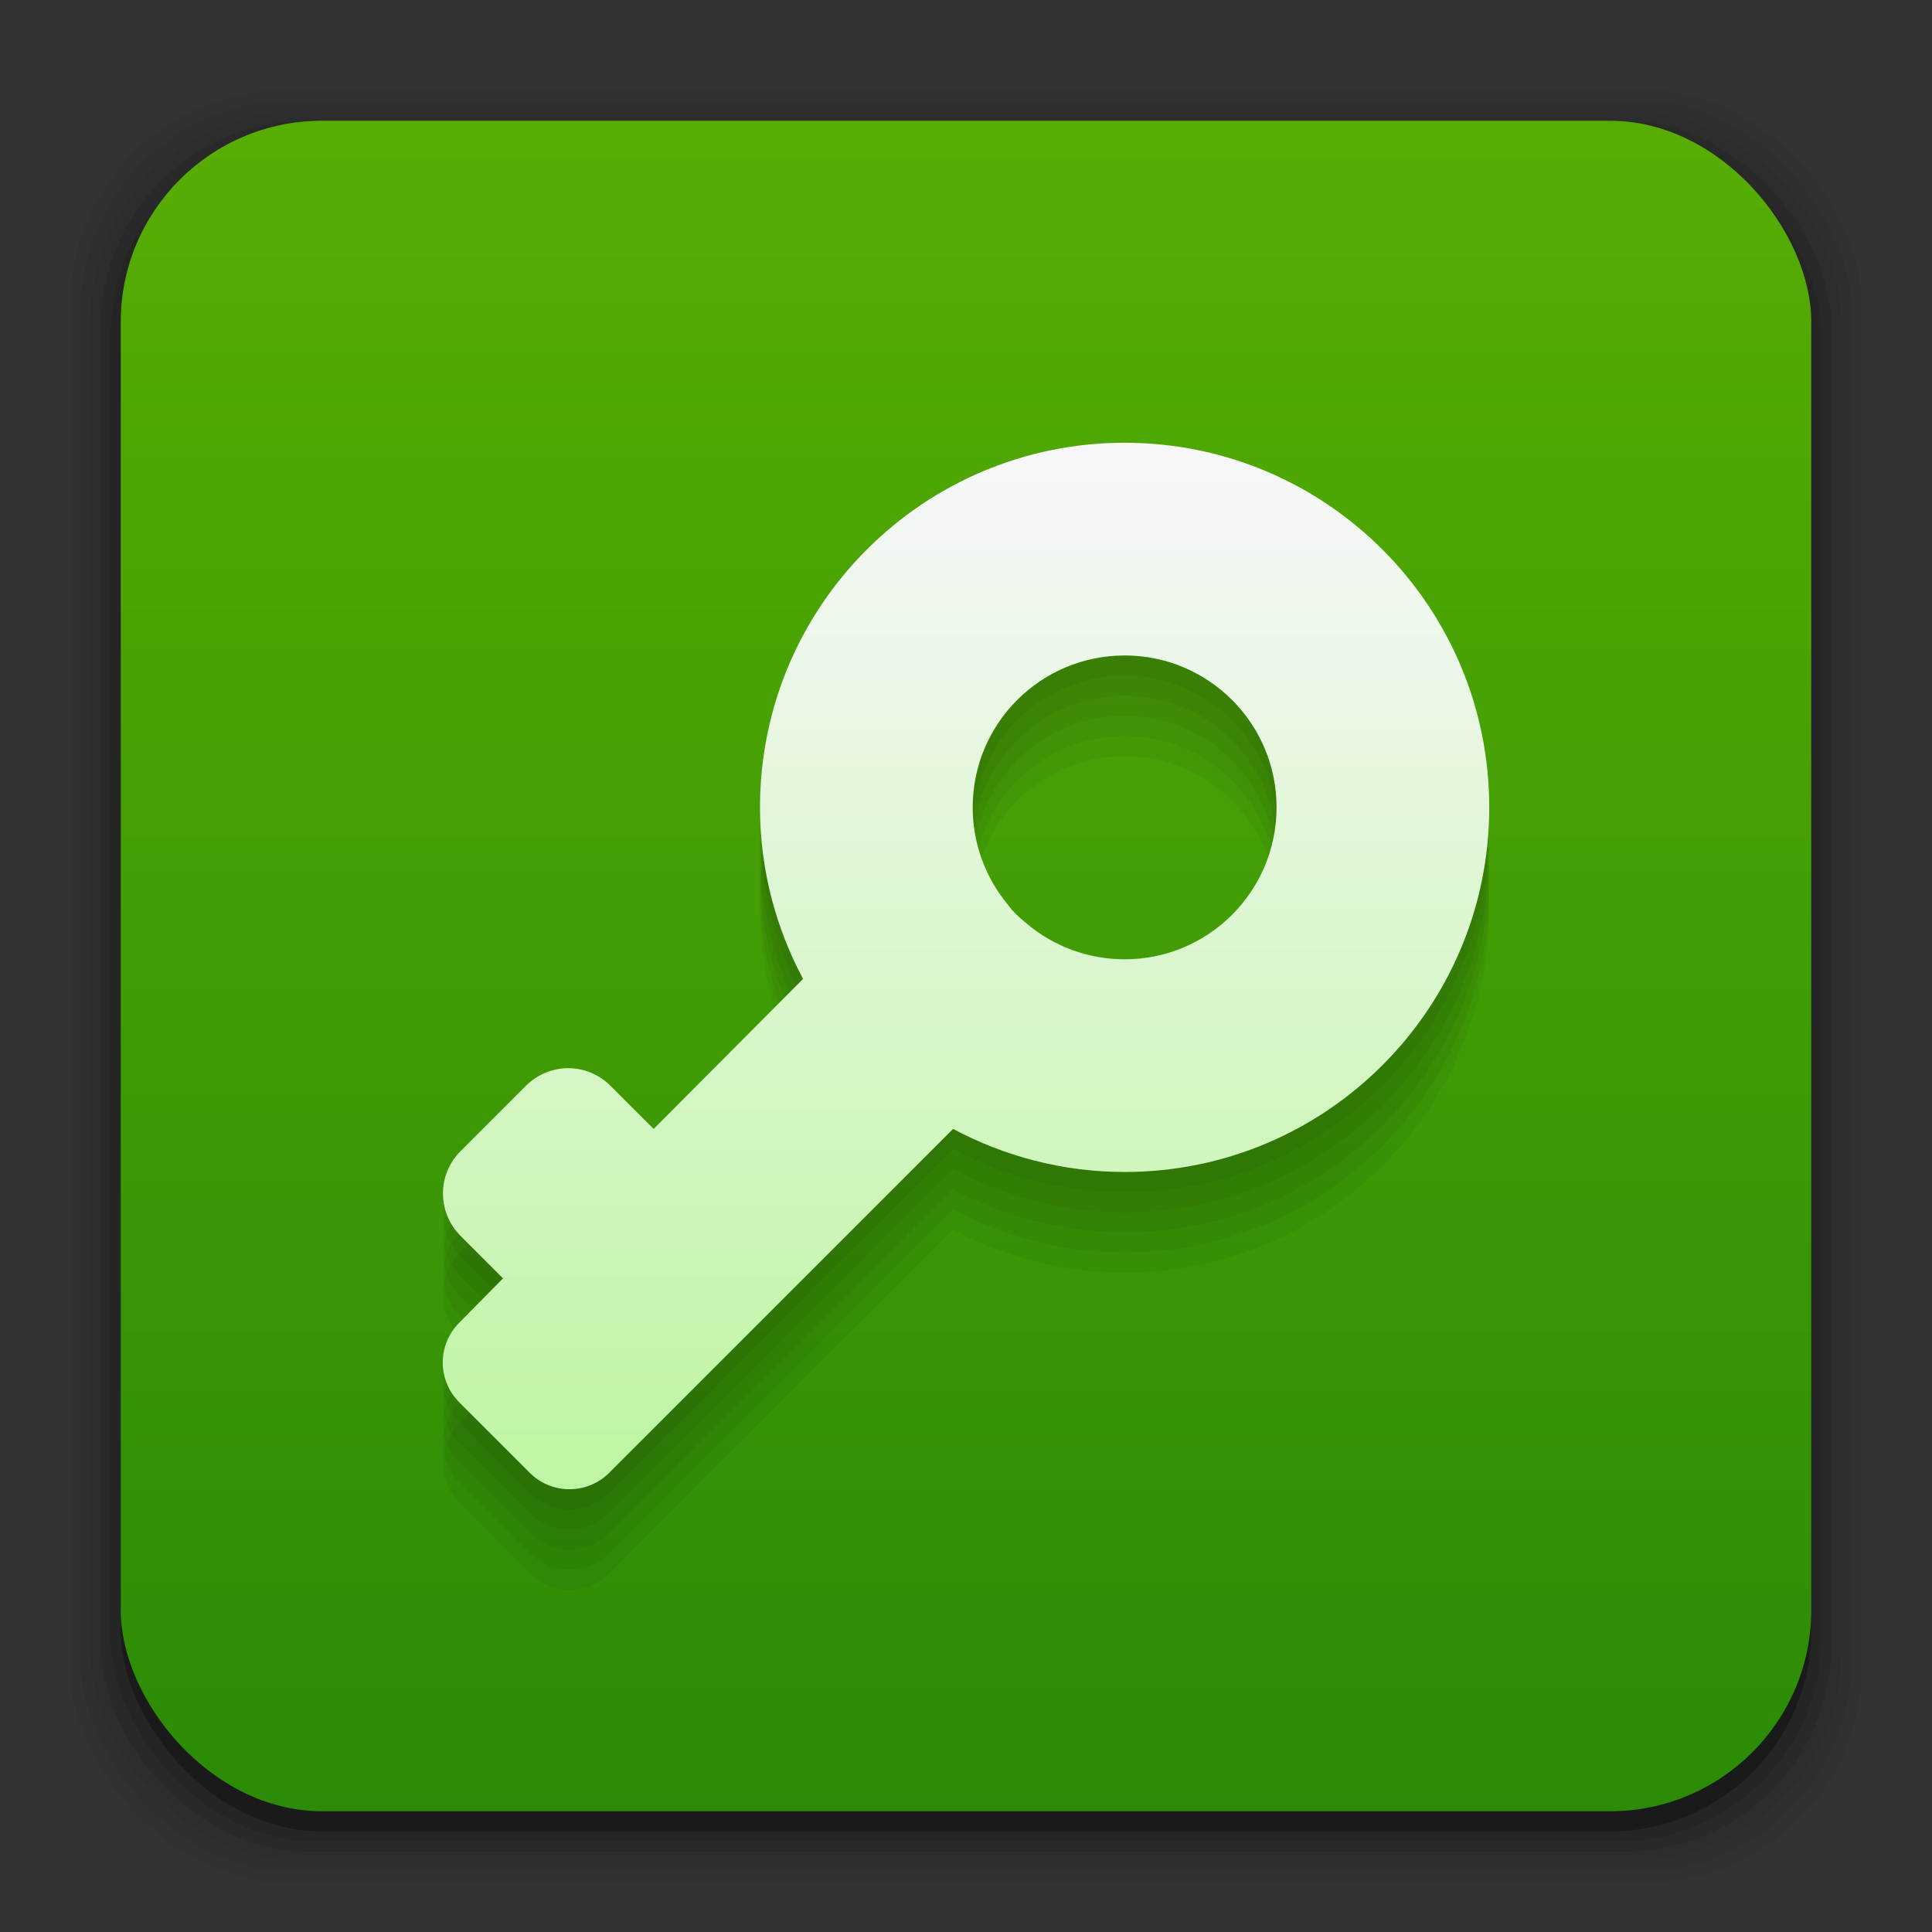 <?xml version="1.0" encoding="UTF-8" standalone="no"?>
<!-- Created with Inkscape (http://www.inkscape.org/) -->

<svg
   xmlns:dc="http://purl.org/dc/elements/1.1/"
   xmlns:cc="http://creativecommons.org/ns#"
   xmlns:rdf="http://www.w3.org/1999/02/22-rdf-syntax-ns#"
   xmlns:svg="http://www.w3.org/2000/svg"
   xmlns="http://www.w3.org/2000/svg"
   xmlns:xlink="http://www.w3.org/1999/xlink"
   xmlns:sodipodi="http://sodipodi.sourceforge.net/DTD/sodipodi-0.dtd"
   xmlns:inkscape="http://www.inkscape.org/namespaces/inkscape"
   width="96"
   height="96"
   id="svg2"
   version="1.1"
   inkscape:version="0.48.4 r9939"
   sodipodi:docname="preferences-system-privacy.svg">
  <rect width="100%" height="100%" fill="#333333" stroke="none"/>
  <defs
     id="defs4">
    <linearGradient
       inkscape:collect="always"
       id="linearGradient3112">
      <stop
         style="stop-color:#c0f5a5;stop-opacity:1"
         offset="0"
         id="stop3114" />
      <stop
         style="stop-color:#f7f7f9;stop-opacity:1"
         offset="1"
         id="stop3116" />
    </linearGradient>
    <linearGradient
       inkscape:collect="always"
       id="linearGradient3121">
      <stop
         style="stop-color:#000000;stop-opacity:1;"
         offset="0"
         id="stop3124" />
      <stop
         style="stop-color:#3e383e;stop-opacity:1"
         offset="1"
         id="stop3126" />
    </linearGradient>
    <linearGradient
       inkscape:collect="always"
       id="linearGradient3104">
      <stop
         style="stop-color:#ff9a00;stop-opacity:1"
         offset="0"
         id="stop3106" />
      <stop
         style="stop-color:#fdca00;stop-opacity:1"
         offset="1"
         id="stop3108" />
    </linearGradient>
    <linearGradient
       inkscape:collect="always"
       id="linearGradient4330">
      <stop
         style="stop-color:#adcff7;stop-opacity:1"
         offset="0"
         id="stop4332" />
      <stop
         style="stop-color:#efefff;stop-opacity:1"
         offset="1"
         id="stop4334" />
    </linearGradient>
    <linearGradient
       inkscape:collect="always"
       id="linearGradient3325">
      <stop
         style="stop-color:#c6bede;stop-opacity:1"
         offset="0"
         id="stop3327" />
      <stop
         style="stop-color:#f7e7ff;stop-opacity:1"
         offset="1"
         id="stop3329" />
    </linearGradient>
    <linearGradient
       inkscape:collect="always"
       id="linearGradient3315">
      <stop
         style="stop-color:#a69fc6;stop-opacity:1"
         offset="0"
         id="stop3317" />
      <stop
         style="stop-color:#fffbff;stop-opacity:1"
         offset="1"
         id="stop3319" />
    </linearGradient>
    <linearGradient
       inkscape:collect="always"
       id="linearGradient3307">
      <stop
         style="stop-color:#5228ad;stop-opacity:1"
         offset="0"
         id="stop3309" />
      <stop
         id="stop3341"
         offset="0.696"
         style="stop-color:#4f28a7;stop-opacity:1;" />
      <stop
         id="stop3339"
         offset="0.849"
         style="stop-color:#4b289f;stop-opacity:1;" />
      <stop
         style="stop-color:#4a289c;stop-opacity:1"
         offset="1"
         id="stop3311" />
    </linearGradient>
    <linearGradient
       inkscape:collect="always"
       id="linearGradient3153">
      <stop
         style="stop-color:#ffffff;stop-opacity:1"
         offset="0"
         id="stop3155" />
      <stop
         id="stop3163"
         offset="0.714"
         style="stop-color:#ffffff;stop-opacity:1" />
      <stop
         style="stop-color:#000000;stop-opacity:1"
         offset="1"
         id="stop3157" />
    </linearGradient>
    <linearGradient
       id="linearGradient3090"
       inkscape:collect="always">
      <stop
         id="stop3092"
         offset="0"
         style="stop-color:#000000;stop-opacity:1" />
      <stop
         id="stop3094"
         offset="1"
         style="stop-color:#211821;stop-opacity:1" />
    </linearGradient>
    <linearGradient
       inkscape:collect="always"
       id="linearGradient3083">
      <stop
         style="stop-color:#2b8b06;stop-opacity:1"
         offset="0"
         id="stop3086" />
      <stop
         style="stop-color:#57ad04;stop-opacity:1"
         offset="1"
         id="stop3088" />
    </linearGradient>
    <inkscape:perspective
       sodipodi:type="inkscape:persp3d"
       inkscape:vp_x="0 : 48 : 1"
       inkscape:vp_y="0 : 1000 : 0"
       inkscape:vp_z="96 : 48 : 1"
       inkscape:persp3d-origin="48 : 32 : 1"
       id="perspective3054" />
    <linearGradient
       id="linearGradient4357"
       inkscape:collect="always">
      <stop
         id="stop4359"
         offset="0"
         style="stop-color:#ded3d6;stop-opacity:1" />
      <stop
         id="stop4361"
         offset="1"
         style="stop-color:#f7ebef;stop-opacity:1" />
    </linearGradient>
    <linearGradient
       inkscape:collect="always"
       id="linearGradient3558">
      <stop
         style="stop-color:#ded3d6;stop-opacity:1"
         offset="0"
         id="stop3560" />
      <stop
         style="stop-color:#efebef;stop-opacity:1"
         offset="1"
         id="stop3562" />
    </linearGradient>
    <linearGradient
       id="linearGradient3076"
       inkscape:collect="always">
      <stop
         id="stop3078"
         offset="0"
         style="stop-color:#ffe7f7;stop-opacity:1" />
      <stop
         id="stop3080"
         offset="1"
         style="stop-color:#ffc3ef;stop-opacity:1" />
    </linearGradient>
    <linearGradient
       id="linearGradient3070"
       inkscape:collect="always">
      <stop
         id="stop3072"
         offset="0"
         style="stop-color:#943410;stop-opacity:1" />
      <stop
         id="stop3074"
         offset="1"
         style="stop-color:#dc7952;stop-opacity:1" />
    </linearGradient>
    <linearGradient
       inkscape:collect="always"
       id="linearGradient3059">
      <stop
         style="stop-color:#a53810;stop-opacity:1"
         offset="0"
         id="stop3061" />
      <stop
         style="stop-color:#e75911;stop-opacity:1"
         offset="1"
         id="stop3064" />
    </linearGradient>
    <linearGradient
       inkscape:collect="always"
       id="linearGradient3048">
      <stop
         style="stop-color:#c16d16;stop-opacity:1"
         offset="0"
         id="stop3050" />
      <stop
         style="stop-color:#ff8e31;stop-opacity:1"
         offset="1"
         id="stop3052" />
    </linearGradient>
    <linearGradient
       inkscape:collect="always"
       id="linearGradient3119">
      <stop
         style="stop-color:#92948f;stop-opacity:0"
         offset="0"
         id="stop3121" />
      <stop
         id="stop3123"
         offset="0.428"
         style="stop-color:#9b9e98;stop-opacity:1" />
      <stop
         style="stop-color:#939690;stop-opacity:0"
         offset="1"
         id="stop3125" />
    </linearGradient>
    <linearGradient
       id="linearGradient3073"
       inkscape:collect="always">
      <stop
         id="stop3075"
         offset="0"
         style="stop-color:#ffffff;stop-opacity:0" />
      <stop
         style="stop-color:#ffffff;stop-opacity:1"
         offset="0.459"
         id="stop3085" />
      <stop
         id="stop3083"
         offset="1"
         style="stop-color:#ffffff;stop-opacity:0" />
    </linearGradient>
    <linearGradient
       inkscape:collect="always"
       id="linearGradient3047">
      <stop
         style="stop-color:#000000;stop-opacity:1"
         offset="0"
         id="stop3049" />
      <stop
         id="stop3055"
         offset="0.061"
         style="stop-color:#1a1a1a;stop-opacity:1" />
      <stop
         style="stop-color:#333333;stop-opacity:1"
         offset="0.165"
         id="stop3057" />
      <stop
         id="stop3059"
         offset="0.554"
         style="stop-color:#4d4d4d;stop-opacity:1" />
      <stop
         style="stop-color:#999999;stop-opacity:1"
         offset="1"
         id="stop3051" />
    </linearGradient>
    <linearGradient
       id="linearGradient3041"
       inkscape:collect="always">
      <stop
         id="stop3043"
         offset="0"
         style="stop-color:#1a1a1a;stop-opacity:1" />
      <stop
         id="stop3045"
         offset="1"
         style="stop-color:#808080;stop-opacity:1" />
    </linearGradient>
    <linearGradient
       inkscape:collect="always"
       id="linearGradient3029">
      <stop
         style="stop-color:#333333;stop-opacity:1"
         offset="0"
         id="stop3031" />
      <stop
         style="stop-color:#e0e0dd;stop-opacity:0;"
         offset="1"
         id="stop3033" />
    </linearGradient>
    <linearGradient
       inkscape:collect="always"
       xlink:href="#linearGradient3029"
       id="linearGradient3035"
       x1="35.355"
       y1="1030.362"
       x2="35.355"
       y2="975.333"
       gradientUnits="userSpaceOnUse"
       gradientTransform="matrix(1.164,0,0,1.164,-7.863,-164.236)" />
    <linearGradient
       inkscape:collect="always"
       xlink:href="#linearGradient3041"
       id="linearGradient3039"
       gradientUnits="userSpaceOnUse"
       x1="35.355"
       y1="1030.362"
       x2="35.355"
       y2="975.333"
       gradientTransform="matrix(1.122,0,0,1.122,-5.85,-122.188)" />
    <linearGradient
       inkscape:collect="always"
       xlink:href="#linearGradient3047"
       id="linearGradient3053"
       x1="40"
       y1="1043.434"
       x2="39.286"
       y2="972.333"
       gradientUnits="userSpaceOnUse" />
    <linearGradient
       inkscape:collect="always"
       xlink:href="#linearGradient3073"
       id="linearGradient3113"
       gradientUnits="userSpaceOnUse"
       gradientTransform="translate(0,-956.362)"
       x1="14.869"
       y1="978.904"
       x2="24.527"
       y2="969.247" />
    <linearGradient
       inkscape:collect="always"
       xlink:href="#linearGradient3073"
       id="linearGradient3115"
       gradientUnits="userSpaceOnUse"
       gradientTransform="matrix(-1,0,0,1,96,-956.362)"
       x1="15.152"
       y1="978.621"
       x2="26.264"
       y2="967.509" />
    <linearGradient
       inkscape:collect="always"
       xlink:href="#linearGradient3119"
       id="linearGradient3117"
       gradientUnits="userSpaceOnUse"
       gradientTransform="translate(0,-956.362)"
       x1="13.132"
       y1="980.641"
       x2="25.55"
       y2="967.866" />
    <linearGradient
       inkscape:collect="always"
       xlink:href="#linearGradient3119"
       id="linearGradient3129"
       gradientUnits="userSpaceOnUse"
       gradientTransform="matrix(-1,0,0,1,96,0)"
       x1="13.132"
       y1="980.641"
       x2="25.55"
       y2="967.866" />
    <linearGradient
       inkscape:collect="always"
       xlink:href="#linearGradient3048"
       id="linearGradient3054"
       x1="49.268"
       y1="996.573"
       x2="49.268"
       y2="1045.863"
       gradientUnits="userSpaceOnUse" />
    <linearGradient
       inkscape:collect="always"
       xlink:href="#linearGradient3048"
       id="linearGradient3058"
       x1="115.803"
       y1="985.472"
       x2="115.803"
       y2="1033.554"
       gradientUnits="userSpaceOnUse" />
    <linearGradient
       inkscape:collect="always"
       xlink:href="#linearGradient3076"
       id="linearGradient3055"
       gradientUnits="userSpaceOnUse"
       x1="115.803"
       y1="985.472"
       x2="115.803"
       y2="1025.364"
       gradientTransform="matrix(1.414,0,0,1.414,-119.787,-419.055)" />
    <linearGradient
       inkscape:collect="always"
       xlink:href="#linearGradient3059"
       id="linearGradient3066"
       x1="22.542"
       y1="1043.397"
       x2="22.542"
       y2="964.459"
       gradientUnits="userSpaceOnUse" />
    <linearGradient
       inkscape:collect="always"
       xlink:href="#linearGradient3070"
       id="linearGradient3068"
       x1="53.796"
       y1="1046.023"
       x2="53.796"
       y2="962.974"
       gradientUnits="userSpaceOnUse" />
    <linearGradient
       inkscape:collect="always"
       xlink:href="#linearGradient3076"
       id="linearGradient3086"
       gradientUnits="userSpaceOnUse"
       gradientTransform="matrix(1.414,0,0,1.414,-119.787,-417.126)"
       x1="115.803"
       y1="985.472"
       x2="115.803"
       y2="1025.364" />
    <linearGradient
       inkscape:collect="always"
       xlink:href="#linearGradient3076"
       id="linearGradient3091"
       gradientUnits="userSpaceOnUse"
       gradientTransform="matrix(1.414,0,0,1.414,-119.787,-418.126)"
       x1="115.803"
       y1="985.472"
       x2="115.803"
       y2="1025.364" />
    <linearGradient
       inkscape:collect="always"
       xlink:href="#linearGradient3076"
       id="linearGradient3093"
       gradientUnits="userSpaceOnUse"
       gradientTransform="matrix(1.414,0,0,1.414,-119.787,-1375.417)"
       x1="115.803"
       y1="985.472"
       x2="115.803"
       y2="1025.364" />
    <linearGradient
       inkscape:collect="always"
       xlink:href="#linearGradient3558"
       id="linearGradient3564"
       x1="93.242"
       y1="1027.262"
       x2="93.242"
       y2="980.726"
       gradientUnits="userSpaceOnUse" />
    <linearGradient
       inkscape:collect="always"
       xlink:href="#linearGradient3558"
       id="linearGradient4350"
       gradientUnits="userSpaceOnUse"
       x1="93.242"
       y1="1027.262"
       x2="93.242"
       y2="980.726" />
    <linearGradient
       inkscape:collect="always"
       xlink:href="#linearGradient4357"
       id="linearGradient4354"
       gradientUnits="userSpaceOnUse"
       x1="93.242"
       y1="1027.262"
       x2="93.242"
       y2="980.726"
       gradientTransform="translate(-56.572,0)" />
    <linearGradient
       inkscape:collect="always"
       xlink:href="#linearGradient4357"
       id="linearGradient3067"
       gradientUnits="userSpaceOnUse"
       gradientTransform="translate(106.089,0)"
       x1="93.242"
       y1="1027.262"
       x2="93.242"
       y2="980.726" />
    <linearGradient
       inkscape:collect="always"
       xlink:href="#linearGradient3090"
       id="linearGradient3071"
       gradientUnits="userSpaceOnUse"
       x1="22.542"
       y1="1043.397"
       x2="22.542"
       y2="964.459" />
    <linearGradient
       inkscape:collect="always"
       xlink:href="#linearGradient3083"
       id="linearGradient3074"
       gradientUnits="userSpaceOnUse"
       x1="53.796"
       y1="1046.249"
       x2="53.796"
       y2="962.974" />
    <radialGradient
       inkscape:collect="always"
       xlink:href="#linearGradient3153"
       id="radialGradient3159"
       cx="54.881"
       cy="34.524"
       fx="54.881"
       fy="34.524"
       r="22.501"
       gradientTransform="matrix(1.6150702e-6,-1.274,1.265,0,4.496,76.125)"
       gradientUnits="userSpaceOnUse" />
    <linearGradient
       inkscape:collect="always"
       xlink:href="#linearGradient3315"
       id="linearGradient4282"
       gradientUnits="userSpaceOnUse"
       x1="-103.537"
       y1="34.19"
       x2="-103.537"
       y2="76.056" />
    <radialGradient
       inkscape:collect="always"
       xlink:href="#linearGradient3307"
       id="radialGradient4284"
       gradientUnits="userSpaceOnUse"
       gradientTransform="matrix(0.893,-0.893,0.937,0.937,-63.178,-85.969)"
       cx="-106.662"
       cy="64.456"
       fx="-106.662"
       fy="64.456"
       r="21.375" />
    <linearGradient
       inkscape:collect="always"
       xlink:href="#linearGradient3325"
       id="linearGradient4289"
       gradientUnits="userSpaceOnUse"
       gradientTransform="matrix(1.062,0,0,1.062,332.052,944.846)"
       x1="-109.75"
       y1="81"
       x2="-109.75"
       y2="30.747" />
    <linearGradient
       inkscape:collect="always"
       xlink:href="#linearGradient4330"
       id="linearGradient4336"
       x1="67.5"
       y1="1027.484"
       x2="67.5"
       y2="980.206"
       gradientUnits="userSpaceOnUse" />
    <linearGradient
       inkscape:collect="always"
       xlink:href="#linearGradient3104"
       id="linearGradient3102"
       gradientUnits="userSpaceOnUse"
       x1="22.542"
       y1="1044.255"
       x2="22.542"
       y2="964.459"
       gradientTransform="matrix(0.927,0,0,0.927,3.512,73.49)" />
    <linearGradient
       inkscape:collect="always"
       xlink:href="#linearGradient3121"
       id="linearGradient3136"
       gradientUnits="userSpaceOnUse"
       gradientTransform="translate(0.956,955.844)"
       x1="66"
       y1="51"
       x2="42"
       y2="32.5" />
    <linearGradient
       inkscape:collect="always"
       xlink:href="#linearGradient3112"
       id="linearGradient3118"
       x1="29.5"
       y1="1028.385"
       x2="29.5"
       y2="978.694"
       gradientUnits="userSpaceOnUse" />
  </defs>
  <sodipodi:namedview
     id="base"
     pagecolor="#ffffff"
     bordercolor="#666666"
     borderopacity="1.0"
     inkscape:pageopacity="0.0"
     inkscape:pageshadow="2"
     inkscape:zoom="0.70710678"
     inkscape:cx="-1.0167134"
     inkscape:cy="8.3432703"
     inkscape:document-units="px"
     inkscape:current-layer="layer1"
     showgrid="false"
     inkscape:window-width="682"
     inkscape:window-height="712"
     inkscape:window-x="0"
     inkscape:window-y="28"
     inkscape:window-maximized="0"
     showguides="true"
     inkscape:guide-bbox="true" />
  <g
     inkscape:label="Layer 1"
     inkscape:groupmode="layer"
     id="layer1"
     transform="translate(0,-956.362)">
    <rect
       style="opacity:0.05;fill:#000000;fill-opacity:1;stroke:none"
       id="rect3826"
       width="89"
       height="89"
       x="3.5"
       y="960.862"
       rx="10.595"
       ry="10.595" />
    <g
       id="g3041">
      <rect
         style="opacity:0.05;fill:#000000;fill-opacity:1;stroke:none"
         id="rect3824"
         width="88"
         height="88"
         x="4"
         y="961.362"
         rx="10.476"
         ry="10.476" />
      <rect
         ry="10.357"
         rx="10.357"
         y="961.862"
         x="4.5"
         height="87"
         width="87"
         id="rect3822"
         style="opacity:0.05;fill:#000000;fill-opacity:1;stroke:none" />
      <rect
         style="opacity:0.1;fill:#000000;fill-opacity:1;stroke:none"
         id="rect3820"
         width="86"
         height="86"
         x="5"
         y="962.362"
         rx="10.238"
         ry="10.238" />
      <rect
         ry="10.119"
         rx="10.119"
         y="962.862"
         x="5.5"
         height="85"
         width="85"
         id="rect3818"
         style="opacity:0.1;fill:#000000;fill-opacity:1;stroke:none" />
      <rect
         style="opacity:0.3;fill:#000000;fill-opacity:1;stroke:none"
         id="rect3131"
         width="84"
         height="84"
         x="6"
         y="963.362"
         rx="10"
         ry="10" />
    </g>
    <rect
       ry="10"
       rx="10"
       y="962.362"
       x="6"
       height="84"
       width="84"
       id="rect3036"
       style="fill:url(#linearGradient3074);fill-opacity:1;stroke:none" />
    <path
       inkscape:connector-curvature="0"
       id="path3113"
       d="m 55.882,983.362 c -10.006,0 -18.118,8.112 -18.118,18.118 0,3.078 0.785,5.986 2.139,8.524 l -7.423,7.455 -2.139,-2.139 c -0.584,-0.584 -1.345,-0.881 -2.107,-0.881 -0.762,0 -1.523,0.297 -2.107,0.881 l -3.24,3.24 c -1.168,1.168 -1.168,3.047 0,4.215 l 2.107,2.107 -2.17,2.202 c -1.098,1.098 -1.098,2.865 0,3.963 l 3.491,3.491 c 1.098,1.098 2.865,1.098 3.963,0 l 17.08,-17.08 c 2.538,1.354 5.446,2.139 8.524,2.139 C 65.888,1019.598 74,1011.486 74,1001.48 74,991.474 65.888,983.362 55.882,983.362 z m 0,10.569 c 4.169,0 7.549,3.38 7.549,7.549 0,4.169 -3.38,7.549 -7.549,7.549 -1.824,0 -3.508,-0.653 -4.813,-1.73 -0.279,-0.23 -0.543,-0.456 -0.786,-0.723 l -0.22,-0.283 c -1.077,-1.305 -1.73,-2.988 -1.73,-4.812 0,-4.169 3.38,-7.549 7.549,-7.549 z"
       style="opacity:0.05;fill:#000000;fill-opacity:1;stroke:none" />
    <path
       style="opacity:0.05;fill:#000000;fill-opacity:1;stroke:none"
       d="m 55.882,982.362 c -10.006,0 -18.118,8.112 -18.118,18.118 0,3.078 0.785,5.986 2.139,8.524 l -7.423,7.455 -2.139,-2.139 c -0.584,-0.584 -1.345,-0.881 -2.107,-0.881 -0.762,0 -1.523,0.297 -2.107,0.881 l -3.24,3.24 c -1.168,1.168 -1.168,3.047 0,4.215 l 2.107,2.107 -2.17,2.202 c -1.098,1.098 -1.098,2.865 0,3.963 l 3.491,3.491 c 1.098,1.098 2.865,1.098 3.963,0 l 17.08,-17.08 c 2.538,1.354 5.446,2.139 8.524,2.139 C 65.888,1018.598 74,1010.486 74,1000.48 74,990.474 65.888,982.362 55.882,982.362 z m 0,10.569 c 4.169,0 7.549,3.38 7.549,7.549 0,4.169 -3.38,7.549 -7.549,7.549 -1.824,0 -3.508,-0.653 -4.813,-1.73 -0.279,-0.23 -0.543,-0.456 -0.786,-0.723 l -0.22,-0.283 c -1.077,-1.305 -1.73,-2.988 -1.73,-4.812 0,-4.169 3.38,-7.549 7.549,-7.549 z"
       id="path3115"
       inkscape:connector-curvature="0" />
    <path
       style="opacity:0.05;fill:#000000;fill-opacity:1;stroke:none"
       d="m 55.882,981.362 c -10.006,0 -18.118,8.112 -18.118,18.118 0,3.078 0.785,5.986 2.139,8.524 l -7.423,7.455 -2.139,-2.139 c -0.584,-0.584 -1.345,-0.881 -2.107,-0.881 -0.762,0 -1.523,0.297 -2.107,0.881 l -3.24,3.24 c -1.168,1.168 -1.168,3.047 0,4.215 l 2.107,2.107 -2.17,2.202 c -1.098,1.098 -1.098,2.865 0,3.963 l 3.491,3.491 c 1.098,1.098 2.865,1.098 3.963,0 l 17.08,-17.08 c 2.538,1.354 5.446,2.139 8.524,2.139 C 65.888,1017.598 74,1009.486 74,999.48 74,989.474 65.888,981.362 55.882,981.362 z m 0,10.569 c 4.169,0 7.549,3.38 7.549,7.549 0,4.169 -3.38,7.549 -7.549,7.549 -1.824,0 -3.508,-0.653 -4.813,-1.73 -0.279,-0.23 -0.543,-0.456 -0.786,-0.723 l -0.22,-0.283 c -1.077,-1.305 -1.73,-2.988 -1.73,-4.812 0,-4.169 3.38,-7.549 7.549,-7.549 z"
       id="path3108"
       inkscape:connector-curvature="0" />
    <path
       inkscape:connector-curvature="0"
       id="path3106"
       d="m 55.882,980.362 c -10.006,0 -18.118,8.112 -18.118,18.118 0,3.078 0.785,5.986 2.139,8.524 l -7.423,7.455 -2.139,-2.139 c -0.584,-0.584 -1.345,-0.881 -2.107,-0.881 -0.762,0 -1.523,0.297 -2.107,0.881 l -3.24,3.24 c -1.168,1.168 -1.168,3.047 0,4.215 l 2.107,2.107 -2.17,2.202 c -1.098,1.098 -1.098,2.865 0,3.963 l 3.491,3.491 c 1.098,1.098 2.865,1.098 3.963,0 l 17.08,-17.08 c 2.538,1.354 5.446,2.139 8.524,2.139 C 65.888,1016.598 74,1008.486 74,998.48 74,988.474 65.888,980.362 55.882,980.362 z m 0,10.569 c 4.169,0 7.549,3.38 7.549,7.549 0,4.169 -3.38,7.549 -7.549,7.549 -1.824,0 -3.508,-0.653 -4.813,-1.73 -0.279,-0.23 -0.543,-0.456 -0.786,-0.723 l -0.22,-0.283 c -1.077,-1.305 -1.73,-2.988 -1.73,-4.812 0,-4.169 3.38,-7.549 7.549,-7.549 z"
       style="fill:#000000;fill-opacity:1;stroke:none;opacity:0.05" />
    <path
       inkscape:connector-curvature="0"
       id="path3111"
       d="m 55.882,979.362 c -10.006,0 -18.118,8.112 -18.118,18.118 0,3.078 0.785,5.986 2.139,8.524 l -7.423,7.455 -2.139,-2.139 c -0.584,-0.584 -1.345,-0.881 -2.107,-0.881 -0.762,0 -1.523,0.297 -2.107,0.881 l -3.24,3.24 c -1.168,1.168 -1.168,3.047 0,4.215 l 2.107,2.107 -2.17,2.202 c -1.098,1.098 -1.098,2.865 0,3.963 l 3.491,3.491 c 1.098,1.098 2.865,1.098 3.963,0 l 17.08,-17.08 c 2.538,1.354 5.446,2.139 8.524,2.139 C 65.888,1015.598 74,1007.486 74,997.48 74,987.474 65.888,979.362 55.882,979.362 z m 0,10.569 c 4.169,0 7.549,3.38 7.549,7.549 0,4.169 -3.38,7.549 -7.549,7.549 -1.824,0 -3.508,-0.653 -4.813,-1.73 -0.279,-0.23 -0.543,-0.456 -0.786,-0.723 l -0.22,-0.283 c -1.077,-1.305 -1.73,-2.988 -1.73,-4.812 0,-4.169 3.38,-7.549 7.549,-7.549 z"
       style="opacity:0.05;fill:#000000;fill-opacity:1;stroke:none" />
    <path
       style="fill:url(#linearGradient3118);fill-opacity:1;stroke:none"
       d="m 55.882,978.362 c -10.006,0 -18.118,8.112 -18.118,18.118 0,3.078 0.785,5.986 2.139,8.524 l -7.423,7.455 -2.139,-2.139 c -0.584,-0.584 -1.345,-0.881 -2.107,-0.881 -0.762,0 -1.523,0.297 -2.107,0.881 l -3.24,3.24 c -1.168,1.168 -1.168,3.047 0,4.215 l 2.107,2.107 -2.17,2.202 c -1.098,1.098 -1.098,2.865 0,3.963 l 3.491,3.491 c 1.098,1.098 2.865,1.098 3.963,0 l 17.08,-17.08 c 2.538,1.354 5.446,2.139 8.524,2.139 C 65.888,1014.598 74,1006.486 74,996.48 74,986.474 65.888,978.362 55.882,978.362 z m 0,10.569 c 4.169,0 7.549,3.38 7.549,7.549 0,4.169 -3.38,7.549 -7.549,7.549 -1.824,0 -3.508,-0.653 -4.813,-1.73 -0.279,-0.23 -0.543,-0.456 -0.786,-0.723 l -0.22,-0.283 c -1.077,-1.305 -1.73,-2.988 -1.73,-4.812 0,-4.169 3.38,-7.549 7.549,-7.549 z"
       id="path3110"
       inkscape:connector-curvature="0" />
  </g>
</svg>
